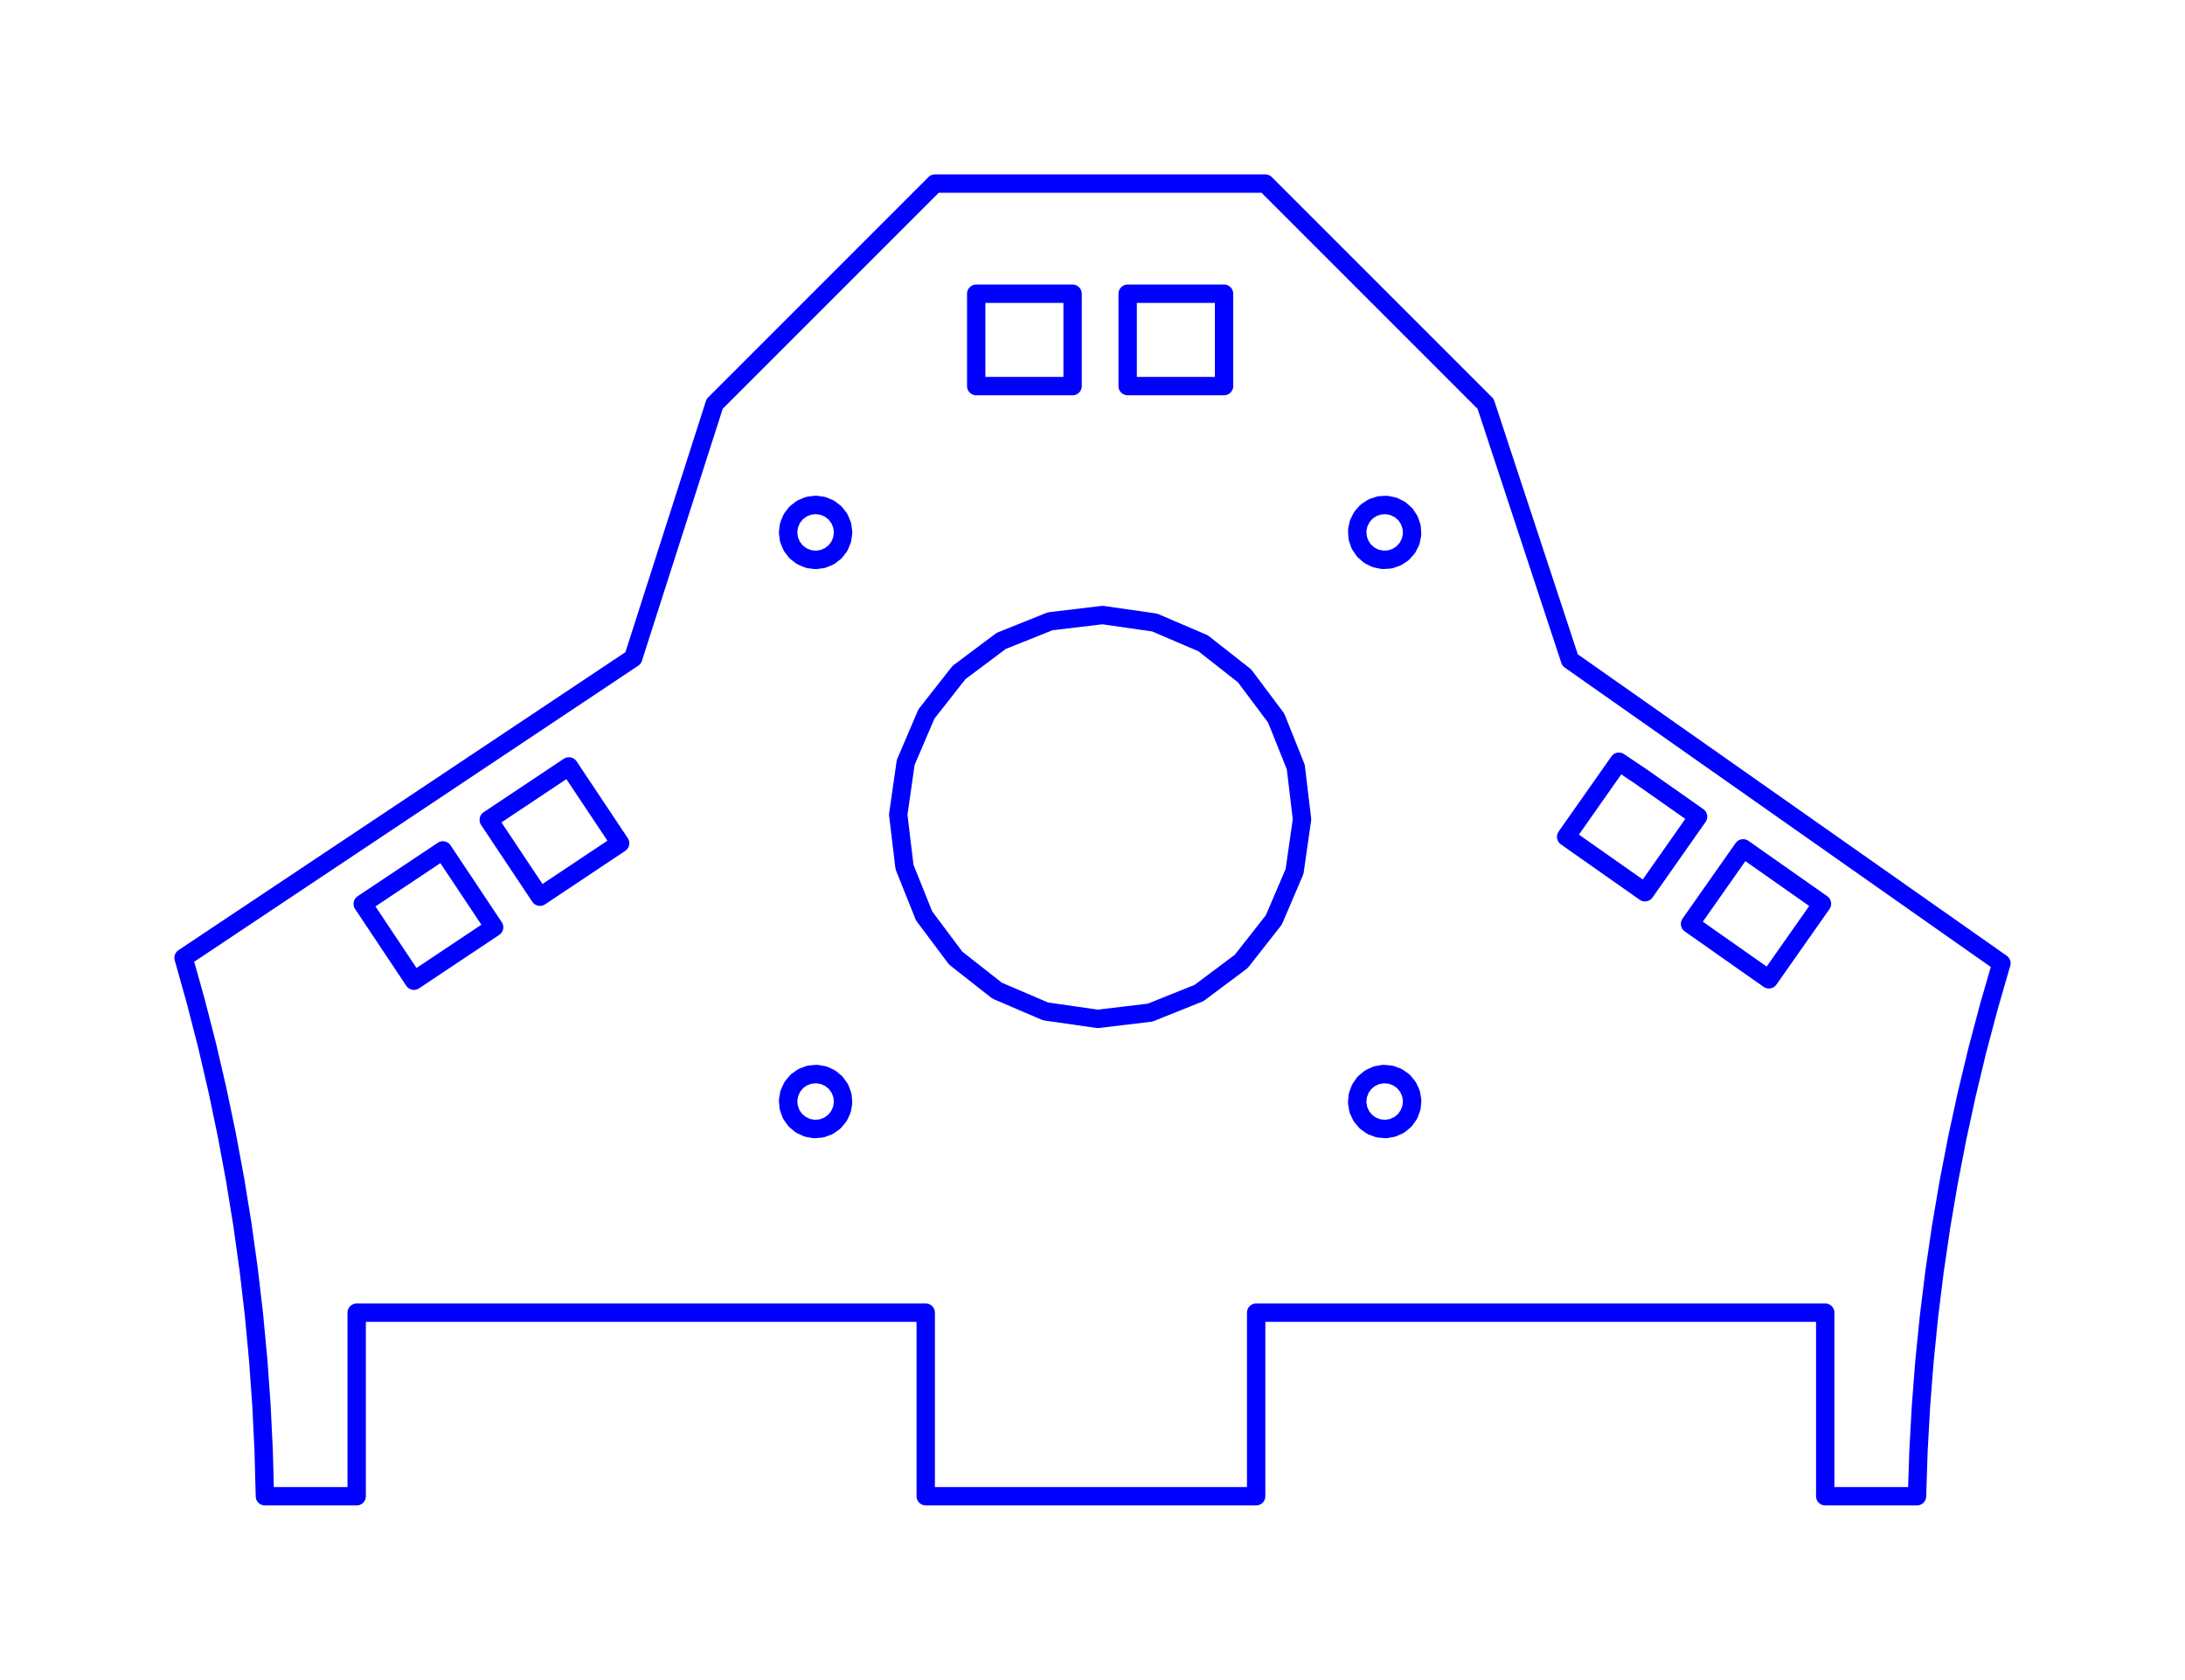 <?xml version="1.0" standalone="no"?>
<!DOCTYPE svg PUBLIC "-//W3C//DTD SVG 1.1//EN" "http://www.w3.org/Graphics/SVG/1.1/DTD/svg11.dtd">
<svg width="119.029mm" height="91.5mm"
 viewBox="0 0 119.029 91.5"
 xmlns="http://www.w3.org/2000/svg" version="1.1"
 xmlns:xlink="http://www.w3.org/1999/xlink">
<desc>Output from Flights of Ideas SVG Sketchup Plugin</desc>

  <path id="face0-cut"
 style="fill:none;stroke:#0000FF;stroke-width:1;stroke-miterlimit:4;stroke-dasharray:none;stroke-linejoin:round;stroke-linecap:round"
        d="M 19.43,71.5 L 50.43,71.5 L 50.43,81.5 L 68.43,81.5 L 68.43,71.5 L 99.43,71.5 L 99.43,81.5 L 104.43,81.5 L 104.51,79.044 L 104.646,76.591 L 104.837,74.141 L 105.083,71.697 L 105.385,69.258 L 105.742,66.828 L 106.154,64.405 L 106.621,61.993 L 107.142,59.592 L 107.717,57.203 L 108.347,54.828 L 109.029,52.468 L 85.529,35.954 L 80.93,22 L 68.93,10.0 L 50.93,10 L 38.93,22 L 34.492,35.844 L 10.0,52.172 L 10.669,54.559 L 11.285,56.96 L 11.846,59.375 L 12.353,61.802 L 12.806,64.239 L 13.204,66.687 L 13.546,69.142 L 13.834,71.604 L 14.066,74.073 L 14.243,76.545 L 14.364,79.022 L 14.43,81.5 L 19.43,81.5 L 19.43,71.5 M 58.43,21.031 L 54.68,21.031 L 53.18,21.031 L 53.18,16 L 54.68,16 L 58.43,16 L 58.43,21.031 M 61.43,16 L 65.18,16 L 66.68,16 L 66.68,21.031 L 65.18,21.031 L 61.43,21.031 L 61.43,16 M 54.542,34.91 L 57.208,33.842 L 60.059,33.501 L 62.901,33.909 L 65.541,35.039 L 67.799,36.814 L 69.52,39.112 L 70.588,41.778 L 70.929,44.629 L 70.521,47.471 L 69.391,50.111 L 67.616,52.369 L 65.318,54.09 L 62.652,55.158 L 59.801,55.499 L 56.959,55.091 L 54.319,53.961 L 52.061,52.186 L 50.34,49.888 L 49.272,47.222 L 48.931,44.371 L 49.339,41.529 L 50.469,38.889 L 52.243,36.631 L 54.542,34.91 M 74.082,29.657 L 73.957,29.286 L 73.934,28.895 L 74.012,28.511 L 74.187,28.161 L 74.446,27.868 L 74.773,27.652 L 75.144,27.528 L 75.535,27.504 L 75.919,27.582 L 76.269,27.757 L 76.562,28.016 L 76.778,28.343 L 76.902,28.714 L 76.926,29.105 L 76.848,29.489 L 76.673,29.839 L 76.414,30.132 L 76.087,30.348 L 75.716,30.472 L 75.325,30.496 L 74.941,30.418 L 74.591,30.243 L 74.298,29.984 L 74.082,29.657 M 45.491,30.06 L 45.181,30.298 L 44.819,30.449 L 44.431,30.5 L 44.043,30.449 L 43.681,30.3 L 43.37,30.061 L 43.131,29.751 L 42.981,29.389 L 42.93,29.001 L 42.981,28.613 L 43.13,28.251 L 43.368,27.94 L 43.679,27.702 L 44.041,27.551 L 44.429,27.5 L 44.817,27.551 L 45.179,27.7 L 45.49,27.939 L 45.728,28.249 L 45.878,28.611 L 45.93,28.999 L 45.879,29.387 L 45.73,29.749 L 45.491,30.06 M 45.53,58.981 L 45.757,59.3 L 45.893,59.668 L 45.929,60.058 L 45.863,60.444 L 45.699,60.799 L 45.449,61.101 L 45.13,61.327 L 44.762,61.463 L 44.372,61.499 L 43.986,61.433 L 43.631,61.269 L 43.329,61.019 L 43.103,60.7 L 42.967,60.332 L 42.931,59.942 L 42.997,59.556 L 43.161,59.201 L 43.411,58.899 L 43.73,58.673 L 44.098,58.537 L 44.487,58.501 L 44.873,58.567 L 45.229,58.731 L 45.53,58.981 M 76.929,59.94 L 76.893,60.329 L 76.758,60.697 L 76.532,61.017 L 76.232,61.268 L 75.876,61.432 L 75.49,61.499 L 75.1,61.463 L 74.733,61.328 L 74.413,61.103 L 74.162,60.802 L 73.998,60.446 L 73.931,60.06 L 73.967,59.671 L 74.102,59.303 L 74.327,58.983 L 74.628,58.732 L 74.984,58.568 L 75.369,58.501 L 75.759,58.537 L 76.127,58.672 L 76.447,58.897 L 76.698,59.198 L 76.862,59.554 L 76.929,59.94 M 89.612,48.601 L 86.543,46.445 L 85.316,45.582 L 88.191,41.491 L 89.436,42.328 L 92.504,44.484 L 89.612,48.601 M 94.959,46.209 L 98.027,48.365 L 99.254,49.227 L 96.362,53.344 L 95.134,52.482 L 92.066,50.325 L 94.959,46.209 M 26.624,44.657 L 29.744,42.577 L 30.992,41.745 L 33.783,45.931 L 32.535,46.763 L 29.415,48.844 L 26.624,44.657 M 26.918,50.508 L 23.798,52.588 L 22.55,53.42 L 19.759,49.234 L 21.007,48.402 L 24.128,46.321 L 26.918,50.508 "
  />
  <path id="face0-interior"
 style="fill:none;stroke:#FF0000;stroke-width:1;stroke-miterlimit:4;stroke-dasharray:none;stroke-linejoin:round;stroke-linecap:round"
        d="M 19.43,71.5 M 50.43,71.5 M 50.43,81.5 M 68.43,81.5 M 68.43,71.5 M 99.43,71.5 M 99.43,81.5 M 104.43,81.5 M 104.51,79.044 M 104.646,76.591 M 104.837,74.141 M 105.083,71.697 M 105.385,69.258 M 105.742,66.828 M 106.154,64.405 M 106.621,61.993 M 107.142,59.592 M 107.717,57.203 M 108.347,54.828 M 109.029,52.468 M 85.529,35.954 M 80.93,22 M 68.93,10.0 M 50.93,10 M 38.93,22 M 34.492,35.844 M 10.0,52.172 M 10.669,54.559 M 11.285,56.96 M 11.846,59.375 M 12.353,61.802 M 12.806,64.239 M 13.204,66.687 M 13.546,69.142 M 13.834,71.604 M 14.066,74.073 M 14.243,76.545 M 14.364,79.022 M 14.43,81.5 M 19.43,81.5 M 58.43,21.031 M 54.68,21.031 M 53.18,21.031 M 53.18,16 M 54.68,16 M 58.43,16 M 61.43,16 M 65.18,16 M 66.68,16 M 66.68,21.031 M 65.18,21.031 M 61.43,21.031 M 54.542,34.91 M 57.208,33.842 M 60.059,33.501 M 62.901,33.909 M 65.541,35.039 M 67.799,36.814 M 69.52,39.112 M 70.588,41.778 M 70.929,44.629 M 70.521,47.471 M 69.391,50.111 M 67.616,52.369 M 65.318,54.09 M 62.652,55.158 M 59.801,55.499 M 56.959,55.091 M 54.319,53.961 M 52.061,52.186 M 50.34,49.888 M 49.272,47.222 M 48.931,44.371 M 49.339,41.529 M 50.469,38.889 M 52.243,36.631 M 74.082,29.657 M 73.957,29.286 M 73.934,28.895 M 74.012,28.511 M 74.187,28.161 M 74.446,27.868 M 74.773,27.652 M 75.144,27.528 M 75.535,27.504 M 75.919,27.582 M 76.269,27.757 M 76.562,28.016 M 76.778,28.343 M 76.902,28.714 M 76.926,29.105 M 76.848,29.489 M 76.673,29.839 M 76.414,30.132 M 76.087,30.348 M 75.716,30.472 M 75.325,30.496 M 74.941,30.418 M 74.591,30.243 M 74.298,29.984 M 45.491,30.06 M 45.181,30.298 M 44.819,30.449 M 44.431,30.5 M 44.043,30.449 M 43.681,30.3 M 43.37,30.061 M 43.131,29.751 M 42.981,29.389 M 42.93,29.001 M 42.981,28.613 M 43.13,28.251 M 43.368,27.94 M 43.679,27.702 M 44.041,27.551 M 44.429,27.5 M 44.817,27.551 M 45.179,27.7 M 45.49,27.939 M 45.728,28.249 M 45.878,28.611 M 45.93,28.999 M 45.879,29.387 M 45.73,29.749 M 45.53,58.981 M 45.757,59.3 M 45.893,59.668 M 45.929,60.058 M 45.863,60.444 M 45.699,60.799 M 45.449,61.101 M 45.13,61.327 M 44.762,61.463 M 44.372,61.499 M 43.986,61.433 M 43.631,61.269 M 43.329,61.019 M 43.103,60.7 M 42.967,60.332 M 42.931,59.942 M 42.997,59.556 M 43.161,59.201 M 43.411,58.899 M 43.73,58.673 M 44.098,58.537 M 44.487,58.501 M 44.873,58.567 M 45.229,58.731 M 76.929,59.94 M 76.893,60.329 M 76.758,60.697 M 76.532,61.017 M 76.232,61.268 M 75.876,61.432 M 75.49,61.499 M 75.1,61.463 M 74.733,61.328 M 74.413,61.103 M 74.162,60.802 M 73.998,60.446 M 73.931,60.06 M 73.967,59.671 M 74.102,59.303 M 74.327,58.983 M 74.628,58.732 M 74.984,58.568 M 75.369,58.501 M 75.759,58.537 M 76.127,58.672 M 76.447,58.897 M 76.698,59.198 M 76.862,59.554 M 89.612,48.601 M 86.543,46.445 M 85.316,45.582 M 88.191,41.491 M 89.436,42.328 M 92.504,44.484 M 94.959,46.209 M 98.027,48.365 M 99.254,49.227 M 96.362,53.344 M 95.134,52.482 M 92.066,50.325 M 26.624,44.657 M 29.744,42.577 M 30.992,41.745 M 33.783,45.931 M 32.535,46.763 M 29.415,48.844 M 26.918,50.508 M 23.798,52.588 M 22.55,53.42 M 19.759,49.234 M 21.007,48.402 M 24.128,46.321 "
  />
  <path id="face0-interior"
 style="fill:none;stroke:#00FF00;stroke-width:1;stroke-miterlimit:4;stroke-dasharray:none;stroke-linejoin:round;stroke-linecap:round"
        d="M 19.43,71.5 M 50.43,71.5 M 50.43,81.5 M 68.43,81.5 M 68.43,71.5 M 99.43,71.5 M 99.43,81.5 M 104.43,81.5 M 104.51,79.044 M 104.646,76.591 M 104.837,74.141 M 105.083,71.697 M 105.385,69.258 M 105.742,66.828 M 106.154,64.405 M 106.621,61.993 M 107.142,59.592 M 107.717,57.203 M 108.347,54.828 M 109.029,52.468 M 85.529,35.954 M 80.93,22 M 68.93,10.0 M 50.93,10 M 38.93,22 M 34.492,35.844 M 10.0,52.172 M 10.669,54.559 M 11.285,56.96 M 11.846,59.375 M 12.353,61.802 M 12.806,64.239 M 13.204,66.687 M 13.546,69.142 M 13.834,71.604 M 14.066,74.073 M 14.243,76.545 M 14.364,79.022 M 14.43,81.5 M 19.43,81.5 M 58.43,21.031 M 54.68,21.031 M 53.18,21.031 M 53.18,16 M 54.68,16 M 58.43,16 M 61.43,16 M 65.18,16 M 66.68,16 M 66.68,21.031 M 65.18,21.031 M 61.43,21.031 M 54.542,34.91 M 57.208,33.842 M 60.059,33.501 M 62.901,33.909 M 65.541,35.039 M 67.799,36.814 M 69.52,39.112 M 70.588,41.778 M 70.929,44.629 M 70.521,47.471 M 69.391,50.111 M 67.616,52.369 M 65.318,54.09 M 62.652,55.158 M 59.801,55.499 M 56.959,55.091 M 54.319,53.961 M 52.061,52.186 M 50.34,49.888 M 49.272,47.222 M 48.931,44.371 M 49.339,41.529 M 50.469,38.889 M 52.243,36.631 M 74.082,29.657 M 73.957,29.286 M 73.934,28.895 M 74.012,28.511 M 74.187,28.161 M 74.446,27.868 M 74.773,27.652 M 75.144,27.528 M 75.535,27.504 M 75.919,27.582 M 76.269,27.757 M 76.562,28.016 M 76.778,28.343 M 76.902,28.714 M 76.926,29.105 M 76.848,29.489 M 76.673,29.839 M 76.414,30.132 M 76.087,30.348 M 75.716,30.472 M 75.325,30.496 M 74.941,30.418 M 74.591,30.243 M 74.298,29.984 M 45.491,30.06 M 45.181,30.298 M 44.819,30.449 M 44.431,30.5 M 44.043,30.449 M 43.681,30.3 M 43.37,30.061 M 43.131,29.751 M 42.981,29.389 M 42.93,29.001 M 42.981,28.613 M 43.13,28.251 M 43.368,27.94 M 43.679,27.702 M 44.041,27.551 M 44.429,27.5 M 44.817,27.551 M 45.179,27.7 M 45.49,27.939 M 45.728,28.249 M 45.878,28.611 M 45.93,28.999 M 45.879,29.387 M 45.73,29.749 M 45.53,58.981 M 45.757,59.3 M 45.893,59.668 M 45.929,60.058 M 45.863,60.444 M 45.699,60.799 M 45.449,61.101 M 45.13,61.327 M 44.762,61.463 M 44.372,61.499 M 43.986,61.433 M 43.631,61.269 M 43.329,61.019 M 43.103,60.7 M 42.967,60.332 M 42.931,59.942 M 42.997,59.556 M 43.161,59.201 M 43.411,58.899 M 43.73,58.673 M 44.098,58.537 M 44.487,58.501 M 44.873,58.567 M 45.229,58.731 M 76.929,59.94 M 76.893,60.329 M 76.758,60.697 M 76.532,61.017 M 76.232,61.268 M 75.876,61.432 M 75.49,61.499 M 75.1,61.463 M 74.733,61.328 M 74.413,61.103 M 74.162,60.802 M 73.998,60.446 M 73.931,60.06 M 73.967,59.671 M 74.102,59.303 M 74.327,58.983 M 74.628,58.732 M 74.984,58.568 M 75.369,58.501 M 75.759,58.537 M 76.127,58.672 M 76.447,58.897 M 76.698,59.198 M 76.862,59.554 M 89.612,48.601 M 86.543,46.445 M 85.316,45.582 M 88.191,41.491 M 89.436,42.328 M 92.504,44.484 M 94.959,46.209 M 98.027,48.365 M 99.254,49.227 M 96.362,53.344 M 95.134,52.482 M 92.066,50.325 M 26.624,44.657 M 29.744,42.577 M 30.992,41.745 M 33.783,45.931 M 32.535,46.763 M 29.415,48.844 M 26.918,50.508 M 23.798,52.588 M 22.55,53.42 M 19.759,49.234 M 21.007,48.402 M 24.128,46.321 "
  />
</svg>
